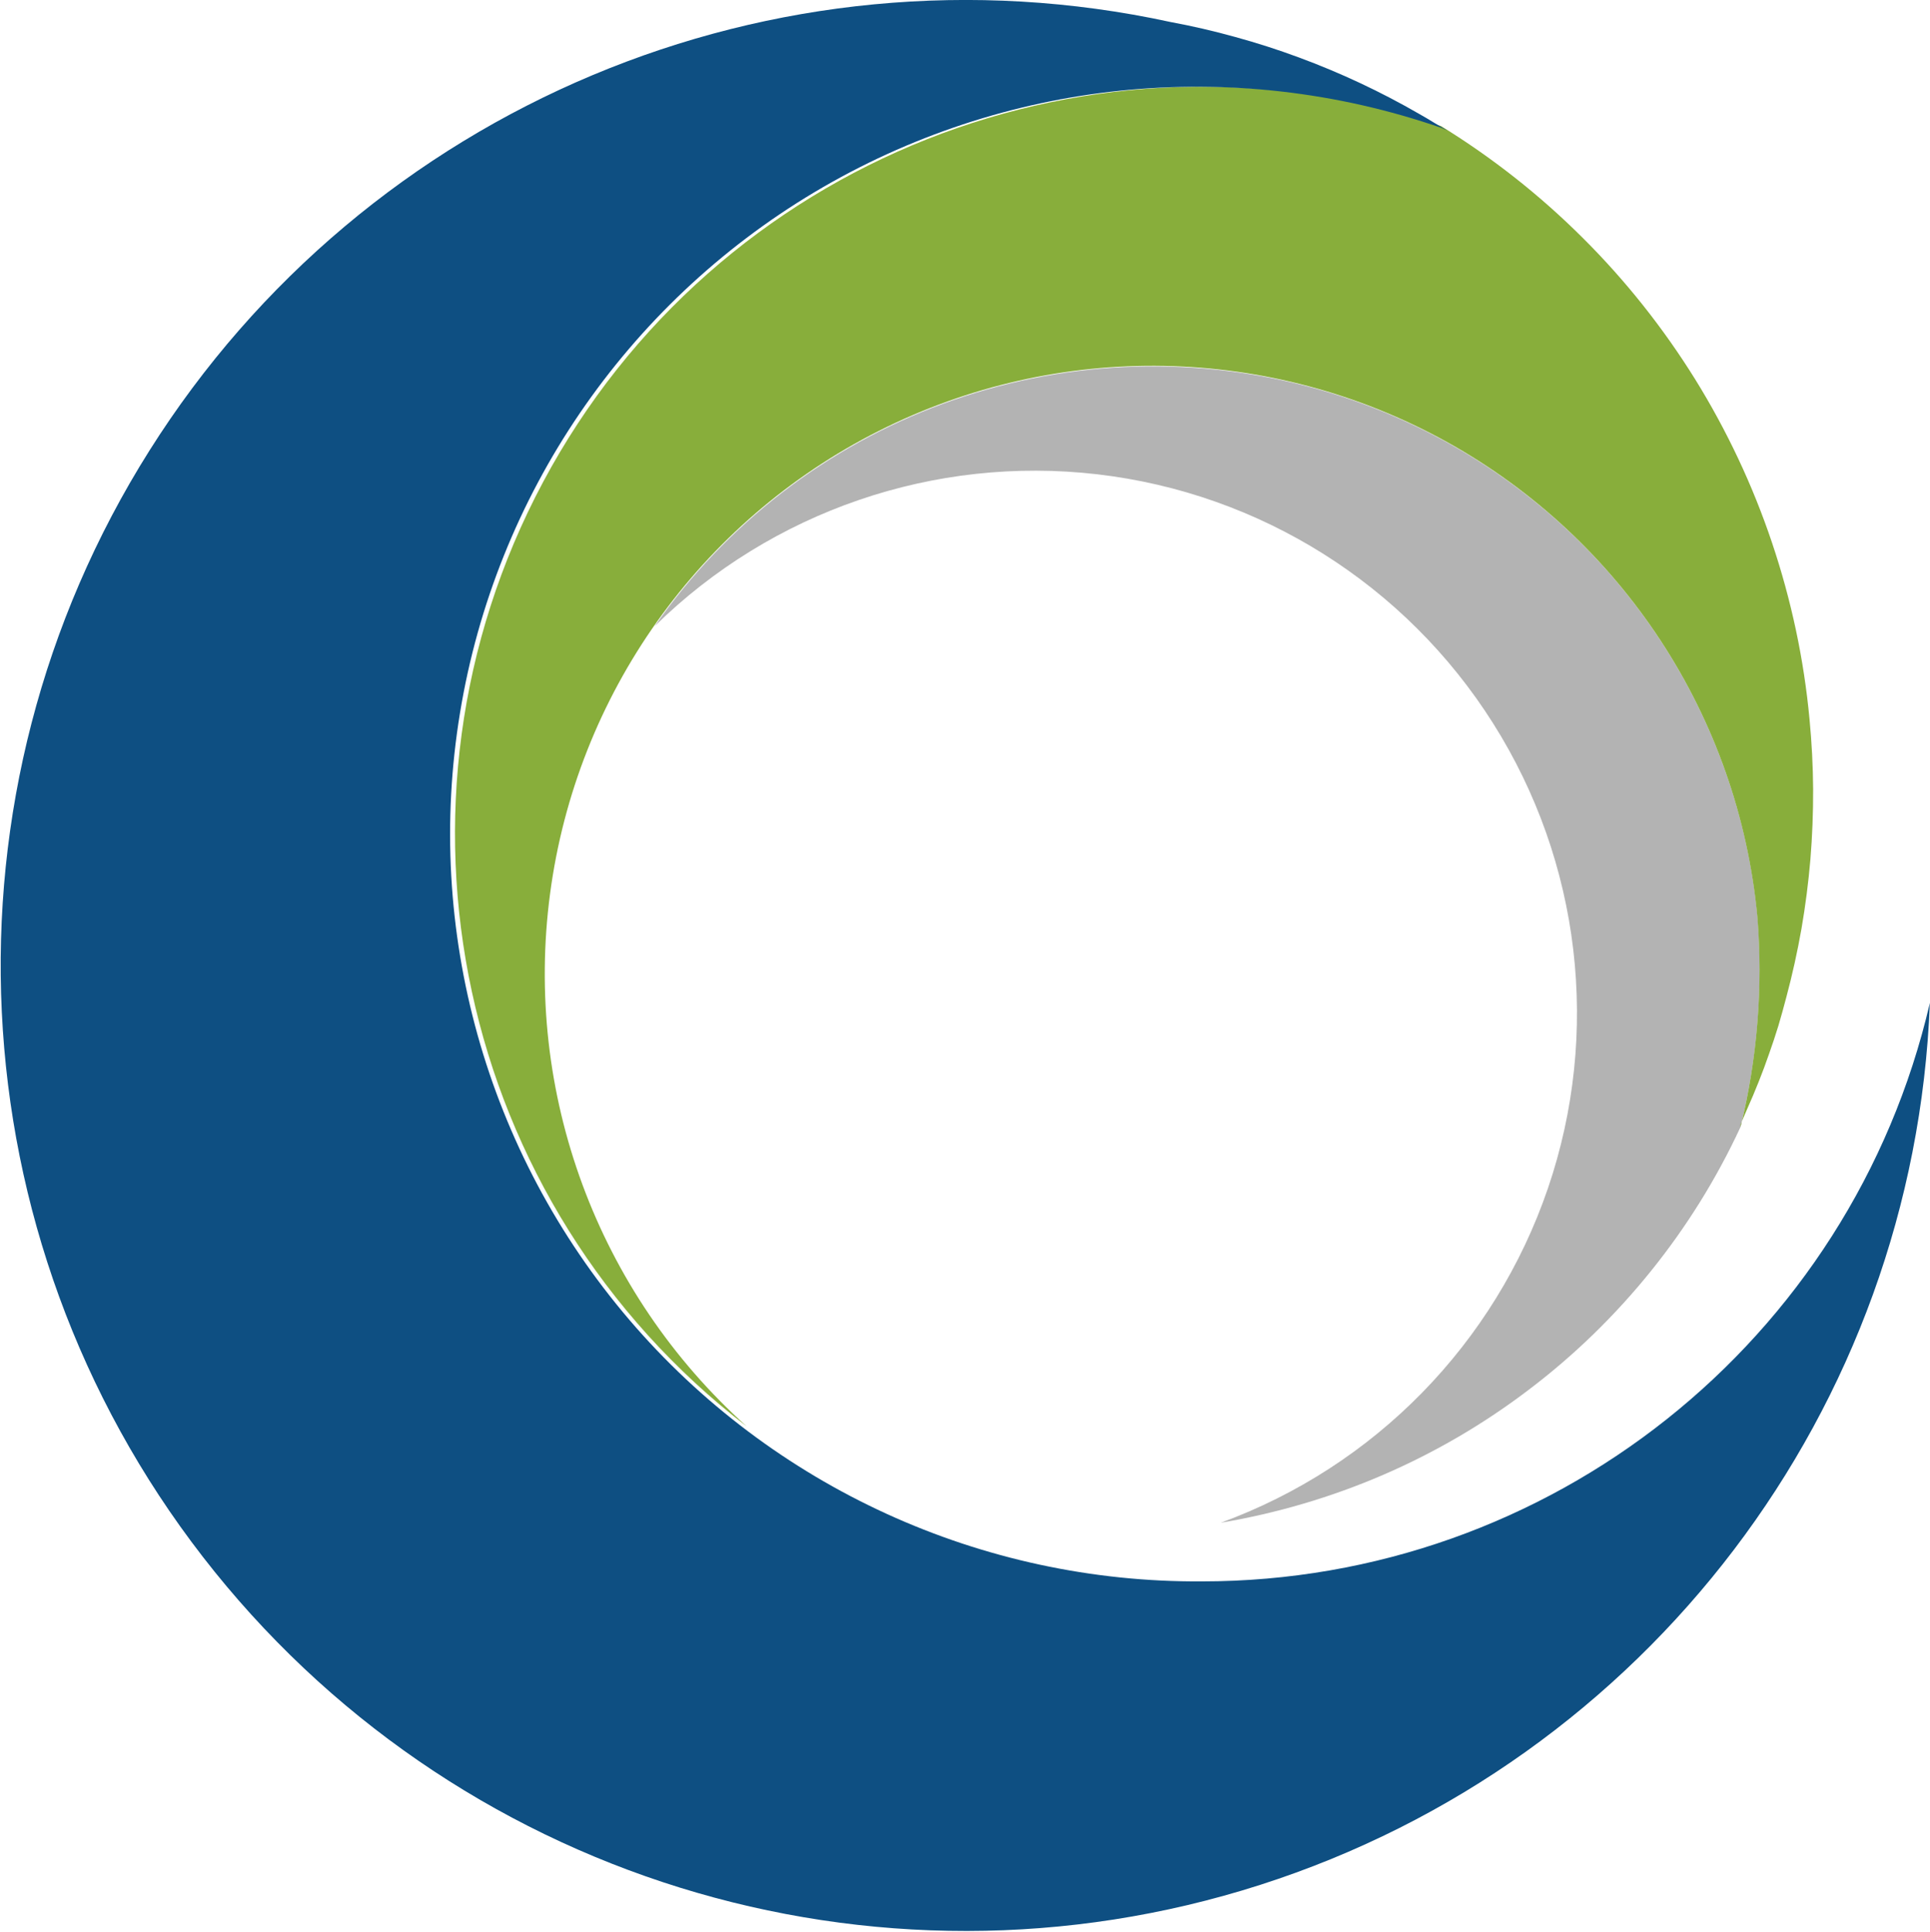 <svg version="1.2" xmlns="http://www.w3.org/2000/svg" viewBox="0 0 1554 1555" width="1554" height="1555">
	<title>logo (100)-svg</title>
	<style>
		.s0 { fill: #b3b3b3 } 
		.s1 { fill: #88ae3b } 
		.s2 { fill: #0e4f82 } 
	</style>
	<g id="g52">
		<g id="g50">
			<g id="g4">
				<path id="path2" class="s0" d="m1401.4 907.3c-19.2 41.4-43.4 80.3-72.1 115.9-28.6 35.5-61.4 67.5-97.8 95.1-36.3 27.7-75.8 50.8-117.7 68.9-41.9 18.1-85.9 31-130.9 38.6 124-45.3 220.8-144.3 263.5-269.3 42.6-124.9 26.4-262.5-44.1-374.1-70.5-111.7-187.7-185.4-318.8-200.6-131.2-15.2-262.1 29.7-356.3 122.2 57.3-82.1 138.4-144.6 232.4-179.1 94-34.5 196.3-39.3 293.1-13.9 96.8 25.5 183.5 80.1 248.3 156.4 64.8 76.4 104.6 170.7 114.1 270.4 4.6 56.9 0 114.1-13.7 169.5z"/>
			</g>
			<g id="g8">
				<path id="path6" class="s1" d="m1459.9 635.4q0.1 28.3-2.2 56.4-2.4 28.1-7.2 55.9-4.9 27.8-12.2 55.1-3 11.5-6.4 23-3.5 11.4-7.5 22.6-3.9 11.3-8.3 22.3-4.4 11.1-9.3 22c-1.9 4.2-3.6 8.6-5.4 12.6v2.1c13.6-55.4 18.2-112.7 13.6-169.5-15.2-161-109-304.1-250.5-382.4-141.5-78.2-312.5-81.4-456.9-8.6-144.4 72.8-243.5 212.3-264.7 372.6-21.3 160.4 38 320.9 158.4 428.8-233.2-179.3-302.5-500.9-164-760.3 138.6-259.5 444.4-380.6 723-286.5 41.4 25.5 79.7 55.7 114.1 90 34.5 34.3 64.8 72.5 90.5 113.8 25.6 41.3 46.4 85.5 61.9 131.6 15.5 46.1 25.7 93.8 30.2 142.2q2.7 28.1 2.9 56.3z"/>
			</g>
			<g id="g12">
				<path id="path10" class="s2" d="m1553.9 807.3c-12.6 326.5-228.1 610.3-539.2 710-311.1 99.7-651.3-5.8-851.4-264.1-200.1-258.3-217.2-614.3-42.9-890.6 174.3-276.4 502.8-414.2 822-344.9q26.4 4.9 52.3 12.1 25.9 7.1 51 16.4 25.2 9.3 49.5 20.7 24.3 11.4 47.5 24.8c7.6 4.2 15.2 9.2 22.7 13.4l-5.2-2.3c-167.6-57.9-352.1-38.9-504.4 51.9-152.2 90.8-256.7 244.2-285.4 419.1-28.8 175 21.1 353.7 136.2 488.5 115.2 134.8 284 211.9 461.2 210.7 279.9 0 522.8-193 586.1-465.7z"/>
			</g>
		</g>
	</g>
</svg>